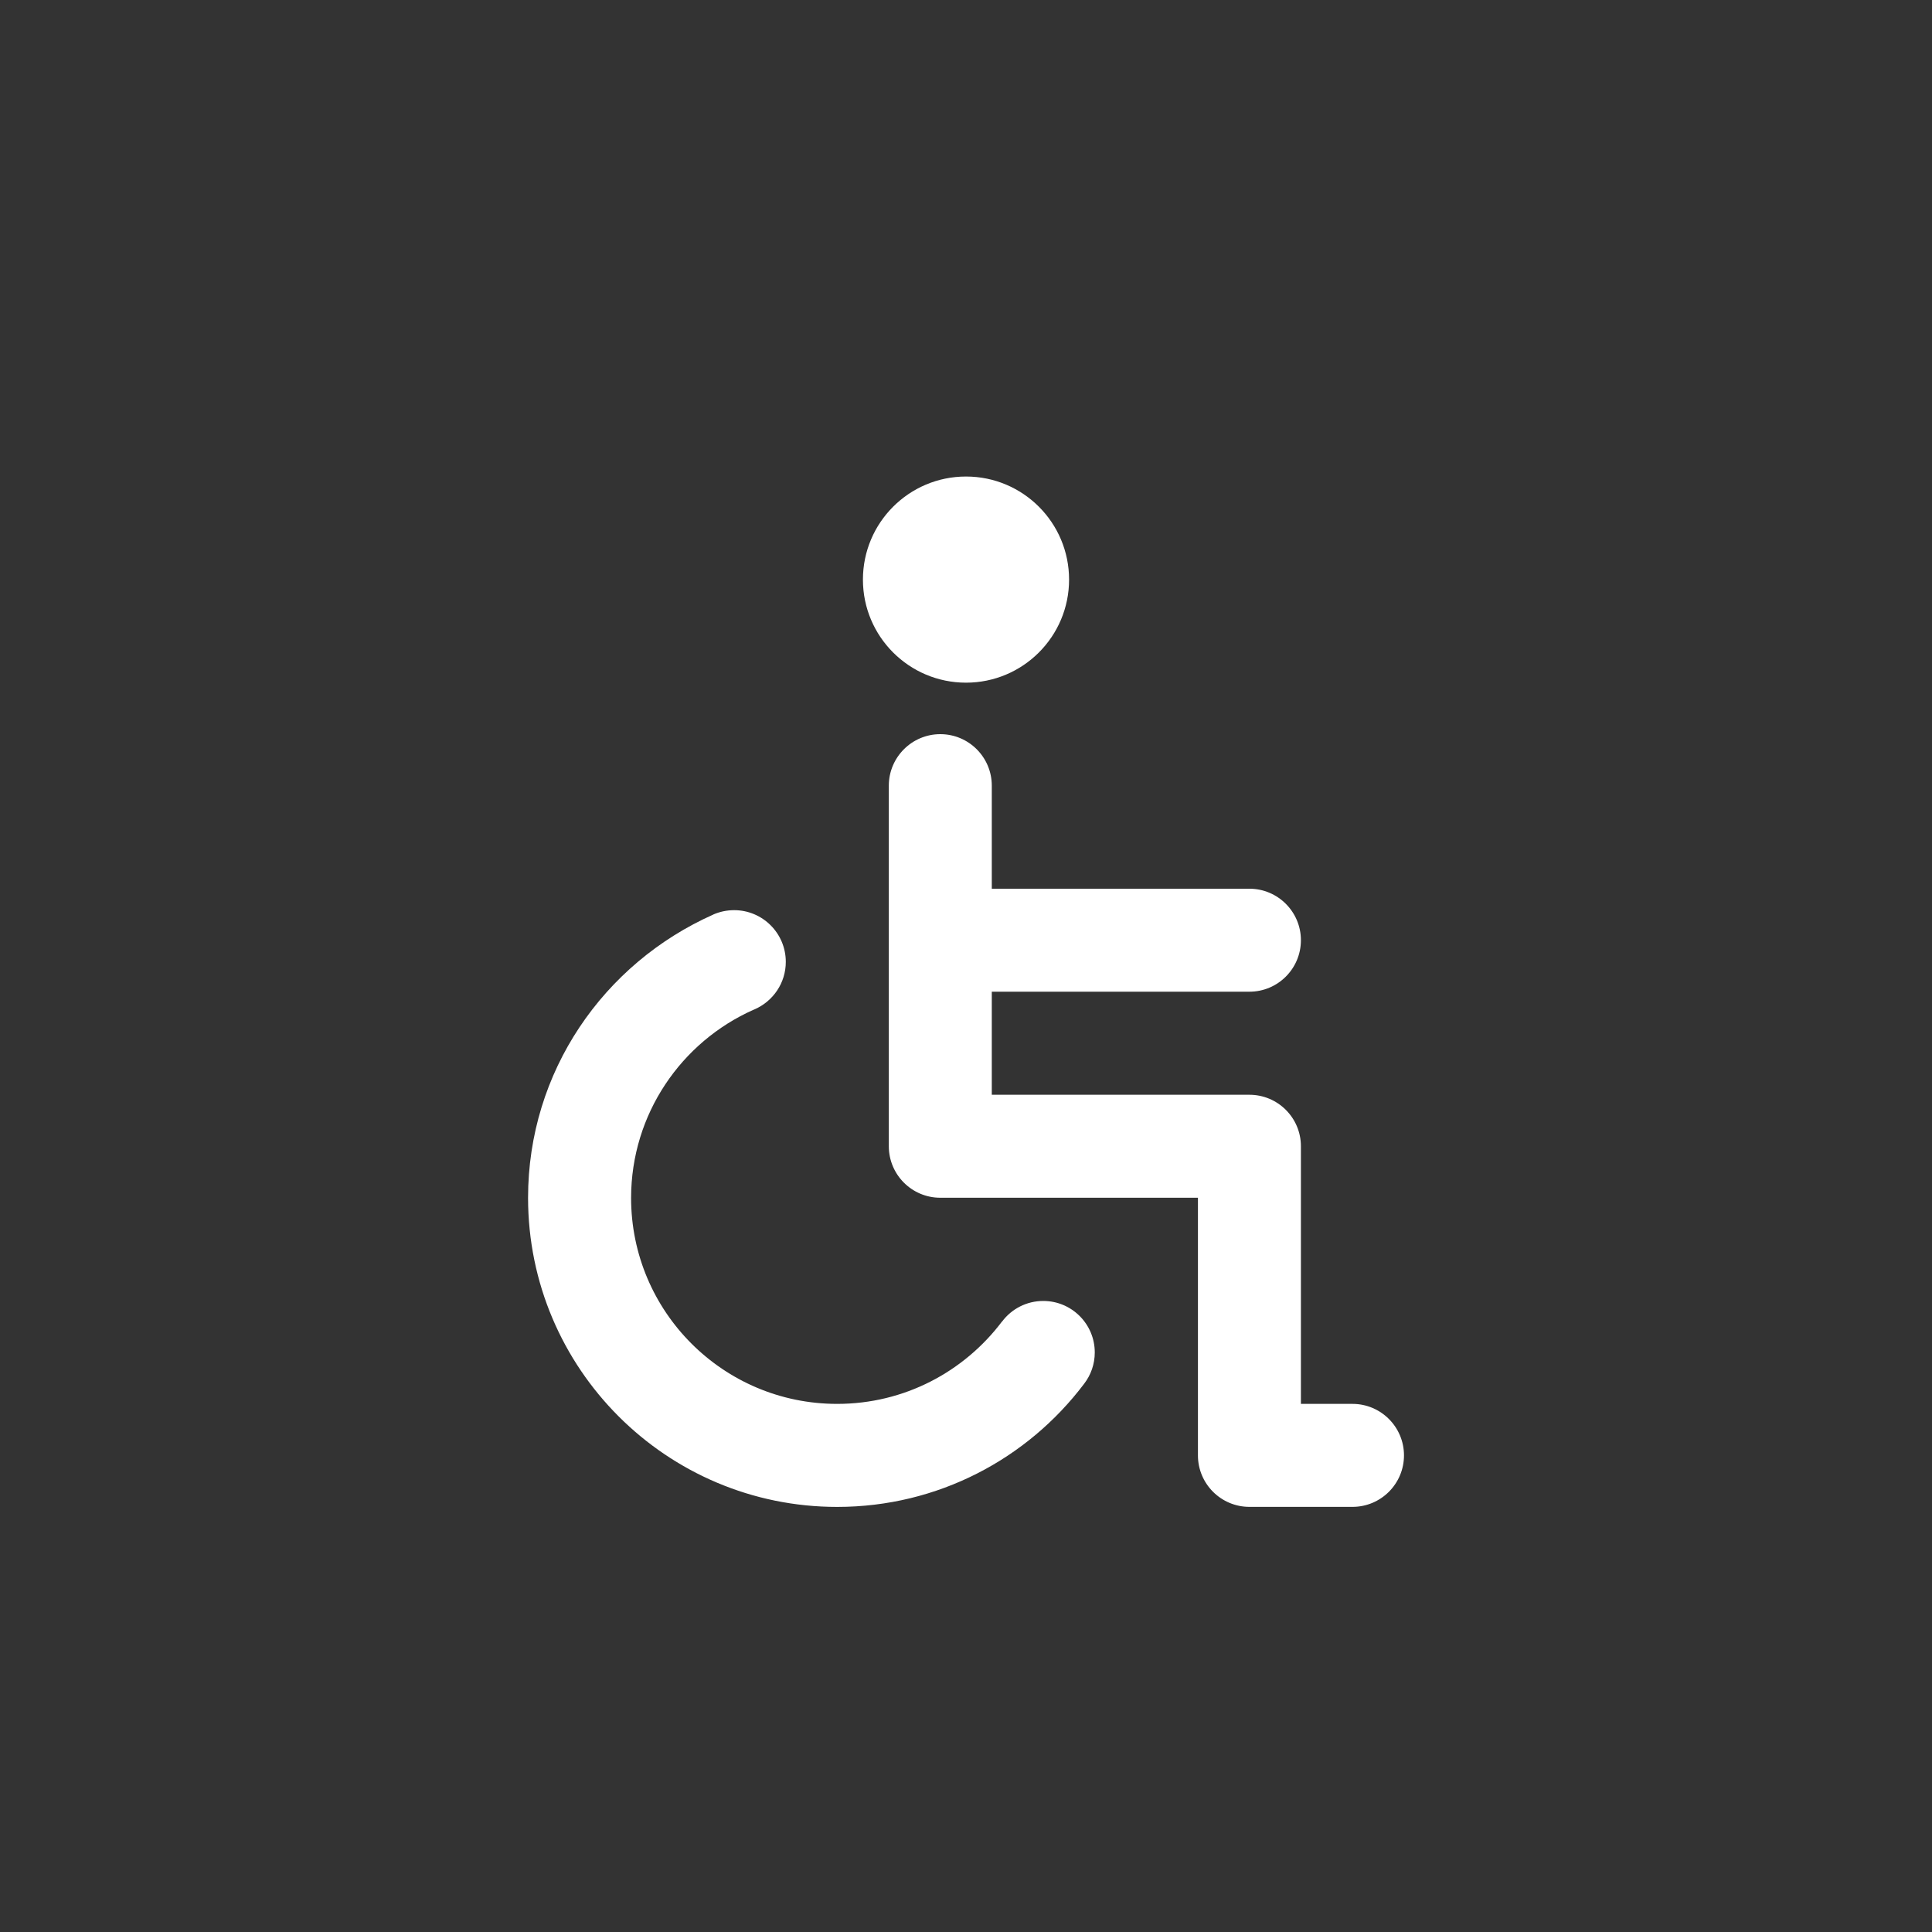 <!-- Generated by IcoMoon.io -->
<svg version="1.1" xmlns="http://www.w3.org/2000/svg" width="40" height="40" viewBox="0 0 40 40">
<rect x="0" y="0" width="40" height="40" fill="#333333" stroke="none"/>
<title>ul-wheelchair</title>
<path fill="#fff" d="M20 14.134c1.178 0 2.134-0.955 2.134-2.134s-0.955-2.134-2.134-2.134c-1.178 0-2.134 0.955-2.134 2.134v0c0 1.178 0.955 2.134 2.134 2.134v0zM28 29.066h-1.066v-5.334c0-0.589-0.478-1.066-1.066-1.066v0h-5.334v-2.134h5.334c0.589 0 1.066-0.478 1.066-1.066s-0.478-1.066-1.066-1.066v0h-5.334v-2.134c0-0.589-0.478-1.066-1.066-1.066s-1.066 0.478-1.066 1.066v0 7.466c0 0.589 0.478 1.066 1.066 1.066v0h5.334v5.334c0 0.589 0.478 1.066 1.066 1.066v0h2.134c0.589 0 1.066-0.478 1.066-1.066s-0.478-1.066-1.066-1.066v0zM20.746 27.36c-0.786 1.041-2.022 1.706-3.414 1.706-2.357 0-4.266-1.91-4.266-4.266v0c0.002-1.737 1.042-3.23 2.533-3.893l0.027-0.011c0.382-0.169 0.643-0.545 0.643-0.982 0-0.591-0.479-1.070-1.070-1.070-0.154 0-0.301 0.033-0.434 0.091l0.007-0.002c-2.278 1.013-3.839 3.257-3.839 5.866 0 3.534 2.866 6.4 6.4 6.4 2.086 0 3.939-0.998 5.107-2.542l0.012-0.016c0.133-0.176 0.214-0.398 0.214-0.64 0-0.589-0.478-1.066-1.066-1.066-0.348 0-0.657 0.166-0.851 0.424l-0.002 0.002z"></path>
</svg>

